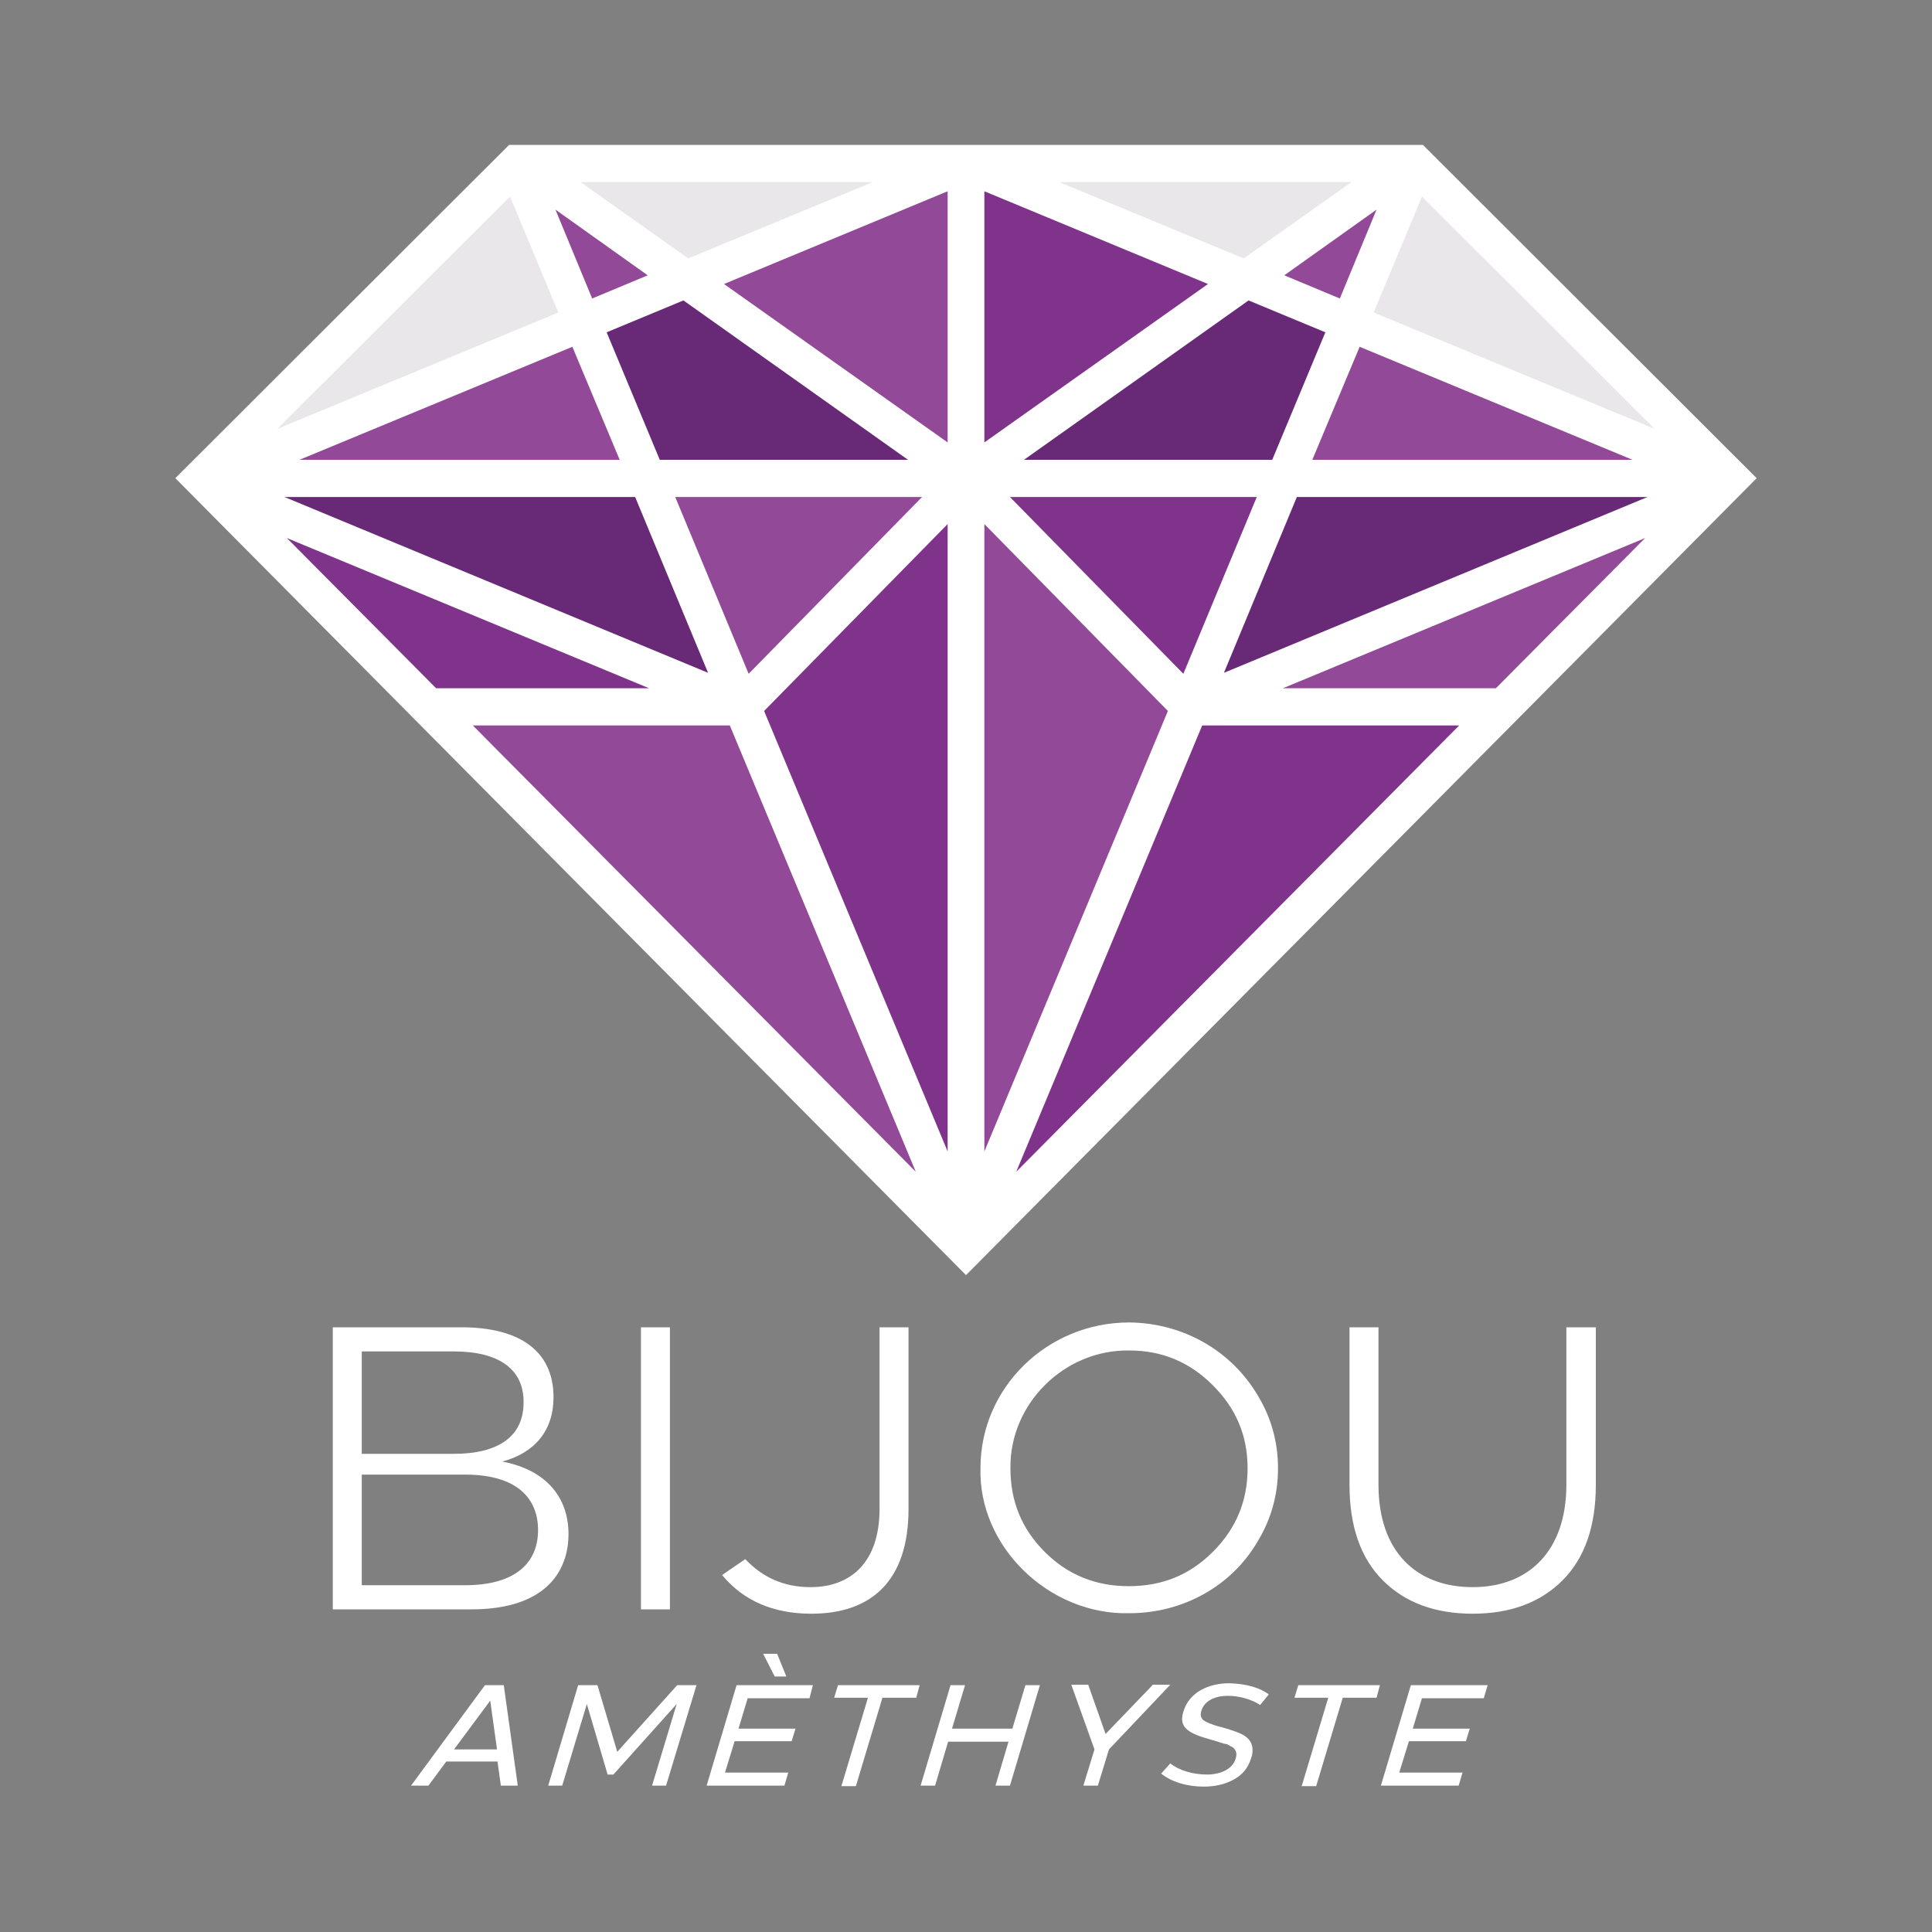 <?xml version="1.0" encoding="utf-8"?>
<!-- Generator: Adobe Illustrator 24.0.2, SVG Export Plug-In . SVG Version: 6.00 Build 0)  -->
<svg version="1.1" baseProfile="tiny" id="svg" xmlns="http://www.w3.org/2000/svg" xmlns:xlink="http://www.w3.org/1999/xlink"
	 x="0px" y="0px" viewBox="0 0 400 400" xml:space="preserve">
<rect x="0" y="0" width="400" height="400" fill="#808080" stroke="none"/>
<g>
	<g>
		<path fill="#FFFFFF" d="M68.9,274.8h26.6c12.1,0,19.1,4.9,19.1,14.5c0,6.9-3.9,11.5-10.6,13.3c9.4,1.8,13.7,7.7,13.7,15
			c0,7.8-4.8,15.6-20.1,15.6H68.9V274.8z M74.9,301H94c9.3,0,14.4-3.7,14.4-10.6c0.1-6.9-5.1-10.6-14.4-10.6H74.9V301z M74.9,328.2
			h21.4c10.6,0,15.1-4.8,15.1-11.4c0-6.7-4.5-11.5-15.1-11.5H74.9V328.2z M138.7,333.2h-6v-58.4h6V333.2z M188.1,274.8v37.6
			c0,14.8-7.6,21.7-20.1,21.7c-7.8,0-14-2.6-18.5-8l4.8-3.3c3.6,3.8,8,5.8,13.5,5.8c8.4,0,14.3-5.2,14.3-16.2v-37.6H188.1z
			 M260.4,288.9c2.8,4.6,4.2,9.7,4.2,15.1c0,5.4-1.4,10.5-4.2,15.1c-5.4,9.3-15.5,14.9-26.6,14.9c-16.6,0.4-31.3-13.8-30.8-30.1
			c0-16.6,13.8-30.1,30.8-30.1C244.9,273.9,254.9,279.6,260.4,288.9z M209.2,304c0,6.8,2.3,12.5,7.1,17.3c4.8,4.8,10.6,7.1,17.4,7.1
			c6.9,0,12.6-2.3,17.4-7.1c4.8-4.8,7.2-10.5,7.2-17.3c0-6.8-2.4-12.4-7.2-17.2c-4.8-4.8-10.5-7.2-17.3-7.2
			C220.3,279.4,209,290.7,209.2,304z M330.4,274.8v32.6c0,8.6-2.3,15.2-6.9,19.8c-4.6,4.6-10.8,6.9-18.6,6.9c-7.8,0-14-2.3-18.6-6.9
			c-4.6-4.6-6.9-11.2-6.9-19.8v-32.6h6v32.6c0,13.9,7.9,21.2,19.5,21.2c11.7,0,19.4-7.6,19.4-21.2v-32.6H330.4z"/>
		<path fill="#FFFFFF" d="M107.2,369.7h-3.5l-0.7-5H92.4l-3.7,5h-3.6l15.3-20.8h3.9L107.2,369.7z M94,362.2h8.9l-1.4-10.1L94,362.2z
			 M137.9,369.7H135l5.1-16.9L127,367.4h-1.2l-4.3-14.6l-5.1,16.9h-2.9l6.2-20.8h4l4.1,13.8l12.4-13.8h4L137.9,369.7z M167.6,351.6
			h-12.8l-1.9,6.3h11.8l-0.8,2.6h-11.8l-2,6.5h13.1l-0.8,2.7h-16.1l6.2-20.8h15.8L167.6,351.6z M162.8,347.1h-2.4l-2.4-4.7h2.9
			L162.8,347.1z M189.7,351.5h-7l-5.5,18.3h-3l5.5-18.3h-7l0.8-2.6h16.9L189.7,351.5z M209.1,369.7h-3l2.7-9.1h-12.5l-2.7,9.1h-3
			l6.2-20.8h3l-2.7,9h12.5l2.7-9h3L209.1,369.7z M229.6,362.2l-2.3,7.5h-3l2.3-7.5l-4.8-13.4h3.5l3.6,10.2l9.8-10.2h3.6L229.6,362.2
			z M262.7,350.8l-1.8,2.2c-1.8-1.2-4.4-1.9-6.7-1.9c-2.6,0-4.9,1-5.5,3.2c-0.2,0.7-0.1,1.3,0.4,1.8c0.5,0.4,1.6,0.9,3.4,1.4h0h0
			l0,0h0h0h0l0,0h0h0.1c2.6,0.7,4.4,1.4,5.1,1.9c1.4,0.9,1.9,2.3,1.5,4.1l-0.2,0.6c-0.6,1.9-1.7,3.3-3.5,4.3c-1.8,1-3.9,1.5-6.3,1.5
			c-3.5,0-6.7-1-8.8-2.7l1.9-2.1c1.9,1.5,4.8,2.3,7.6,2.3c2.6,0,5.2-1,5.9-3.2c0.4-1.2,0.1-1.8-0.5-2.4c-0.2-0.1-0.8-0.4-1.1-0.6
			c-0.1-0.1-0.4-0.1-0.8-0.2c-0.7-0.2-0.9-0.3-1.9-0.6l-0.7-0.2c-2.5-0.7-3.9-1.2-5-2.1c-1.1-0.9-1.3-2.1-0.8-3.7
			c1.2-4.1,5.3-5.9,9.5-5.9C258,348.6,260.8,349.4,262.7,350.8z M285,351.5h-7l-5.5,18.3h-3l5.5-18.3h-7l0.8-2.6h16.9L285,351.5z
			 M307.2,351.6h-12.8l-1.9,6.3h11.8l-0.8,2.6h-11.8l-2,6.5h13.1l-0.8,2.7h-16.1l6.2-20.8H308L307.2,351.6z"/>
	</g>
	<g>
		<polygon fill="#FFFFFF" points="294.6,30 203.8,30 196.2,30 105.4,30 36.3,99 200,264 363.7,99 		"/>
		<polygon fill="#682A77" points="141.5,62.2 188,95.2 136.6,95.2 125.6,68.8 		"/>
		<polygon fill="#924997" points="122.6,61.8 115,43.4 134.1,57 		"/>
		<polygon fill="#682A77" points="274.4,68.8 263.4,95.2 212,95.2 258.5,62.2 		"/>
		<polygon fill="#924997" points="265.9,57 285,43.4 277.4,61.8 		"/>
		<polygon fill="#924997" points="281.5,71.8 338,95.2 271.7,95.2 		"/>
		<polygon fill="#7F338B" points="260.2,102.9 245,139.5 209.1,102.9 		"/>
		<polygon fill="#7F338B" points="203.8,91.6 203.8,39.6 250.1,58.8 		"/>
		<polygon fill="#924997" points="196.2,91.6 149.9,58.8 196.2,39.6 		"/>
		<polygon fill="#924997" points="190.9,102.9 155,139.5 139.8,102.9 		"/>
		<polygon fill="#924997" points="128.3,95.2 62,95.2 118.5,71.8 		"/>
		<polygon fill="#682A77" points="131.5,102.9 146.6,139.3 58.9,102.9 		"/>
		<polygon fill="#7F338B" points="196.2,108.5 196.2,238.4 158.2,147.2 		"/>
		<polygon fill="#924997" points="203.8,108.5 241.8,147.2 203.8,238.4 		"/>
		<polygon fill="#682A77" points="268.5,102.9 341.1,102.9 253.4,139.3 		"/>
		<polygon fill="#E9E7EA" points="284.4,64.7 294.4,40.7 342.6,88.8 		"/>
		<polygon fill="#E9E7EA" points="257.5,53.5 219.3,37.7 279.8,37.7 		"/>
		<polygon fill="#E9E7EA" points="142.5,53.5 120.2,37.7 180.7,37.7 		"/>
		<polygon fill="#E9E7EA" points="115.6,64.7 57.4,88.8 105.6,40.7 		"/>
		<polygon fill="#7F338B" points="134.4,142.5 90.3,142.5 59.4,111.4 		"/>
		<polygon fill="#924997" points="151.1,150.2 189.6,242.6 97.9,150.2 		"/>
		<polygon fill="#7F338B" points="248.9,150.2 302.1,150.2 210.4,242.6 		"/>
		<polygon fill="#924997" points="265.6,142.5 340.6,111.4 309.7,142.5 		"/>
	</g>
</g>
</svg>
